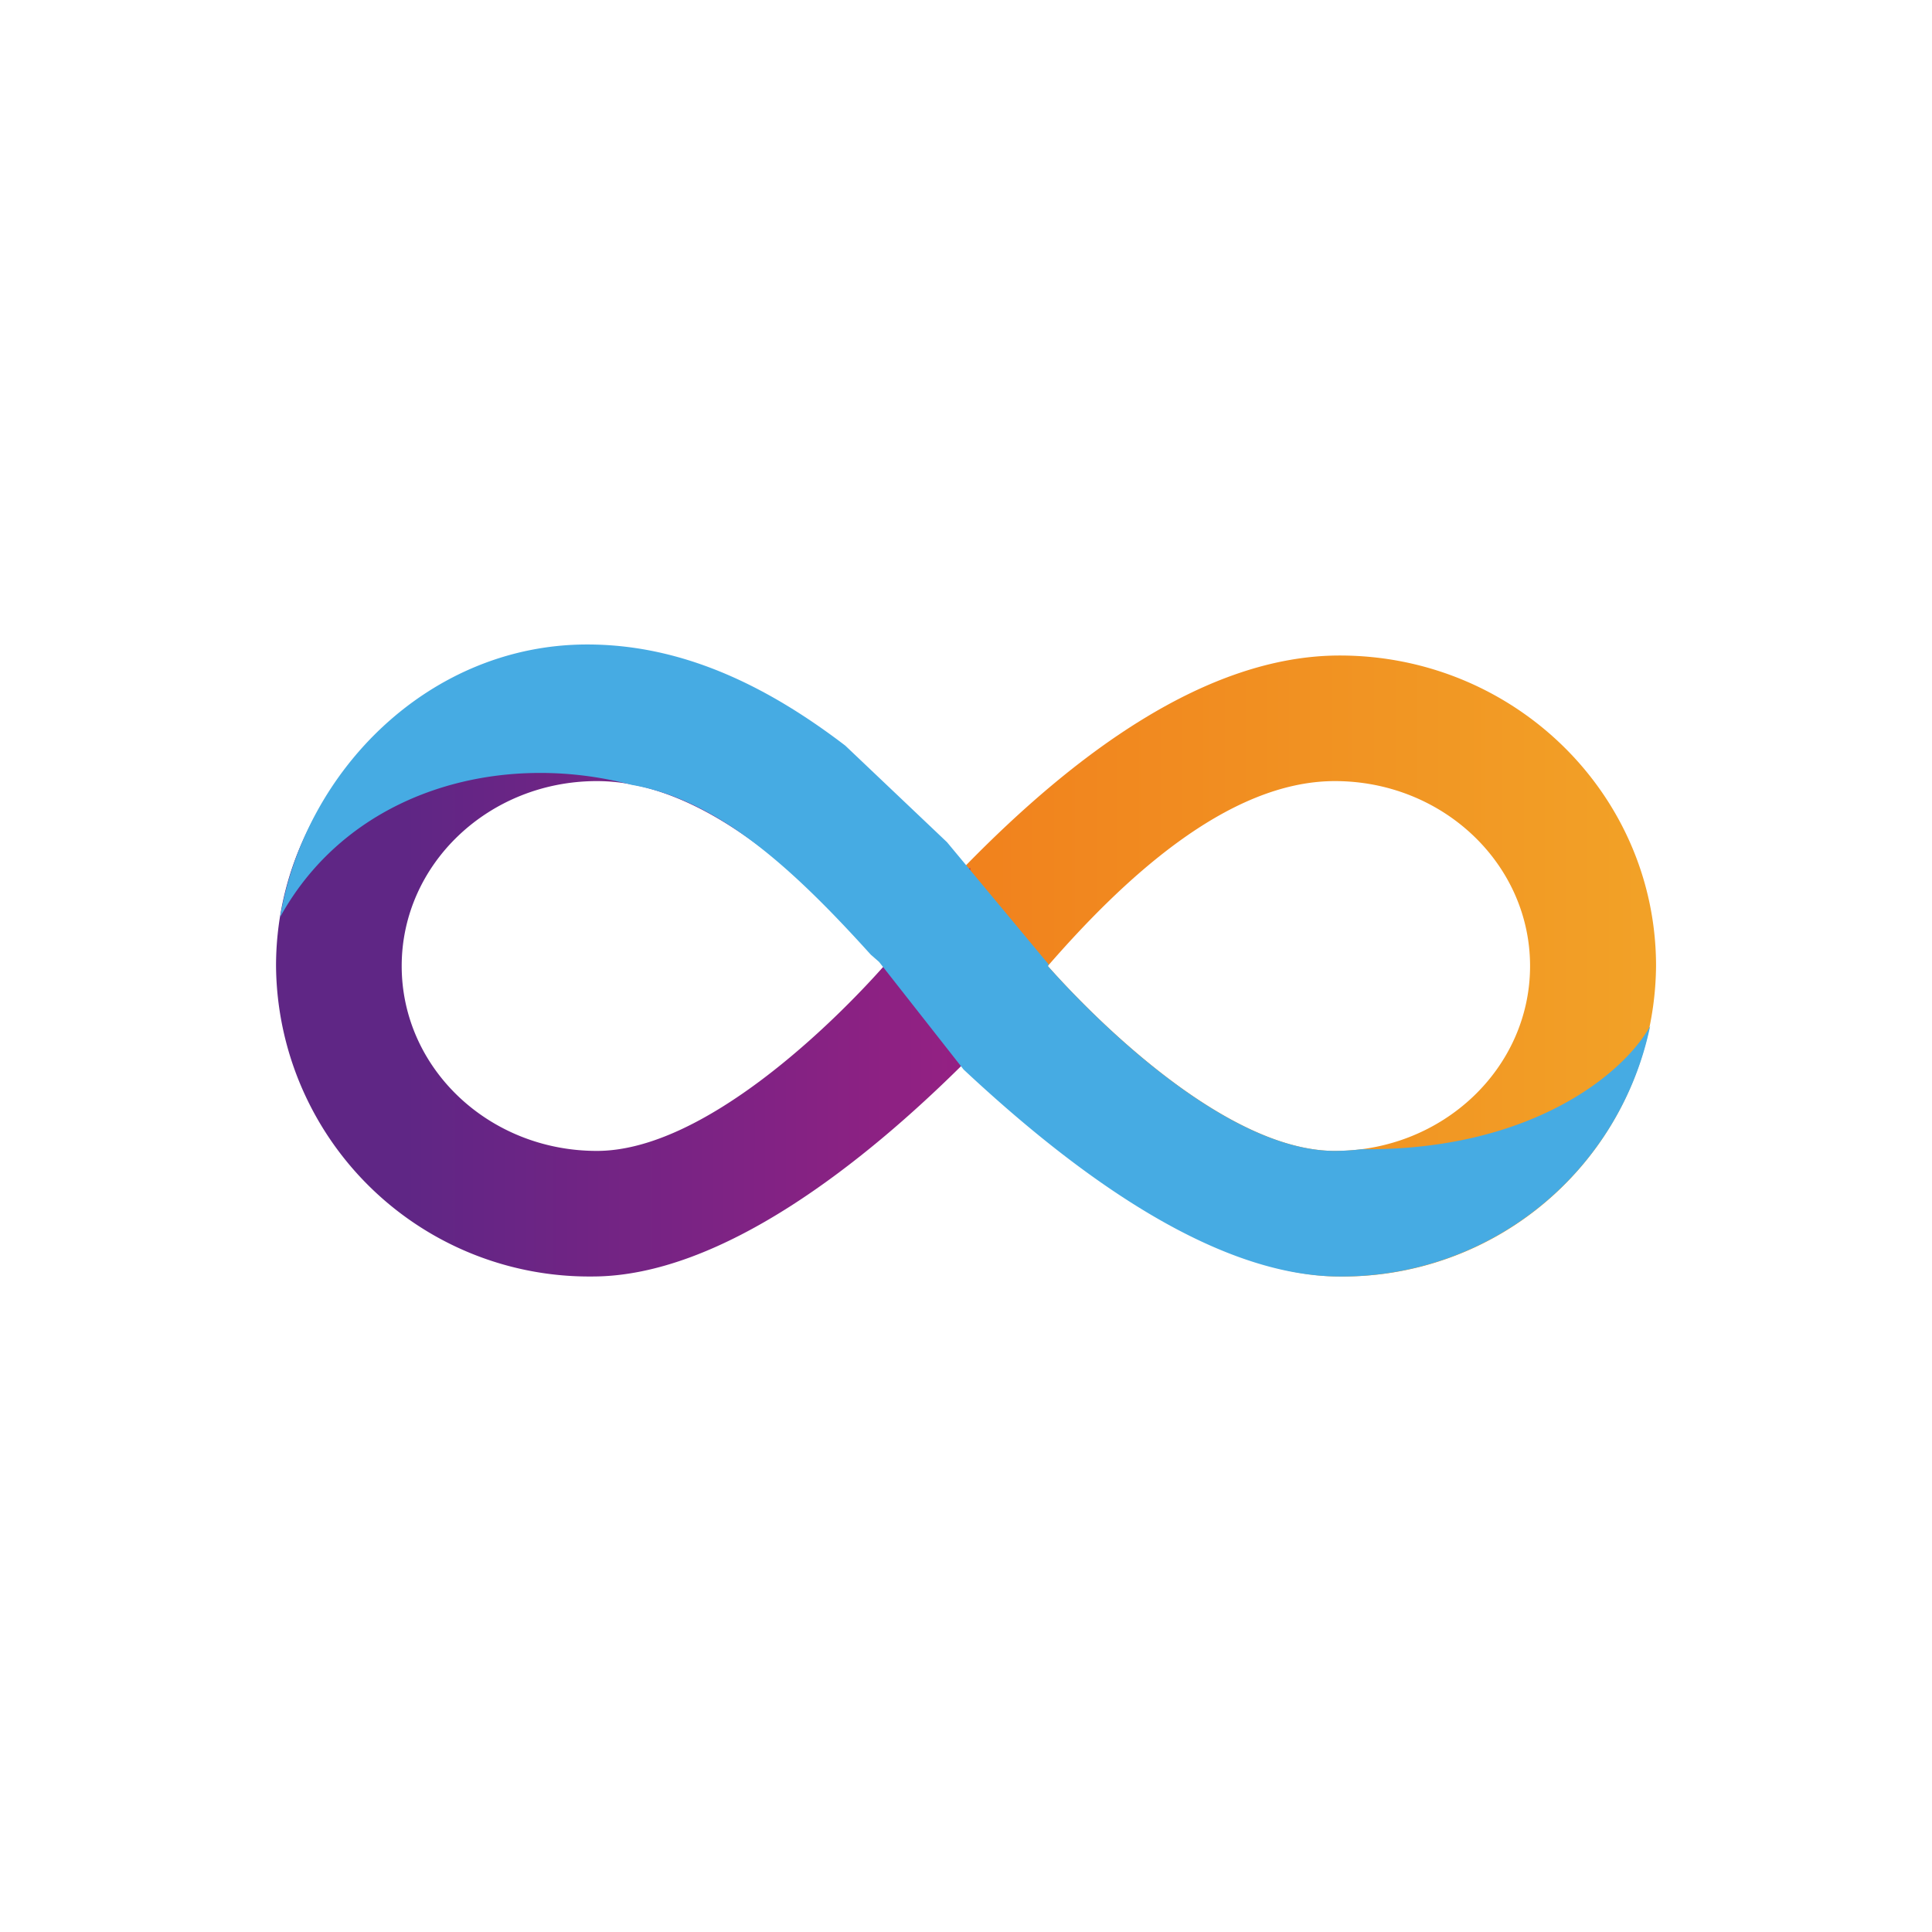 <svg xmlns="http://www.w3.org/2000/svg" width="24" height="24" fill="none" viewBox="0 0 24 24"><path fill="url(#ICP__a)" fill-rule="evenodd" d="m12 13.252.022-.026c1.251 1.217 3.055 2.631 4.62 2.631A3.89 3.89 0 0 0 20.572 12c0-2.13-1.758-3.857-3.93-3.857-1.663 0-3.3 1.234-4.642 2.606zm4.586 1.045c1.337 0 2.421-1.028 2.421-2.297 0-1.268-1.084-2.297-2.425-2.297-1.342 0-2.649 1.243-3.566 2.297.608.686 2.228 2.297 3.566 2.297z" clip-rule="evenodd"/><path fill="url(#ICP__b)" fill-rule="evenodd" d="m12.052 13.303-.086-.086c-1.213 1.205-3 2.64-4.607 2.64A3.89 3.89 0 0 1 3.429 12c0-2.13 1.757-3.857 3.93-3.857 1.688 0 3.257 1.333 4.577 2.756l.116-.12zm-4.638.994C6.073 14.297 4.99 13.27 4.99 12c0-1.268 1.084-2.297 2.425-2.297 1.342 0 2.649 1.243 3.566 2.297-.608.686-2.228 2.297-3.566 2.297" clip-rule="evenodd"/><path fill="#46ABE3" d="m10.817 11.859.103.09 1.05 1.337c1.234 1.153 3.034 2.571 4.672 2.571a3.91 3.91 0 0 0 3.857-3.111c-.335.604-1.5 1.551-3.583 1.53a3 3 0 0 1-.334.021c-1.342 0-2.958-1.611-3.566-2.297l.013-.017-1.265-1.521-1.264-1.2C9.49 8.49 8.443 8.006 7.294 8.006c-1.941 0-3.501 1.543-3.814 3.386.866-1.569 2.73-2.075 4.367-1.642 1.072.184 2.002 1.037 2.97 2.109"/><defs><linearGradient id="ICP__a" x1="21.446" x2="2.614" y1="11.565" y2="11.565" gradientUnits="userSpaceOnUse"><stop stop-color="#F2A528"/><stop offset="1" stop-color="#EF5E12"/></linearGradient><linearGradient id="ICP__b" x1="5.039" x2="20.955" y1="11.639" y2="11.639" gradientUnits="userSpaceOnUse"><stop stop-color="#5F2685"/><stop offset="1" stop-color="#DA1980"/></linearGradient></defs></svg>